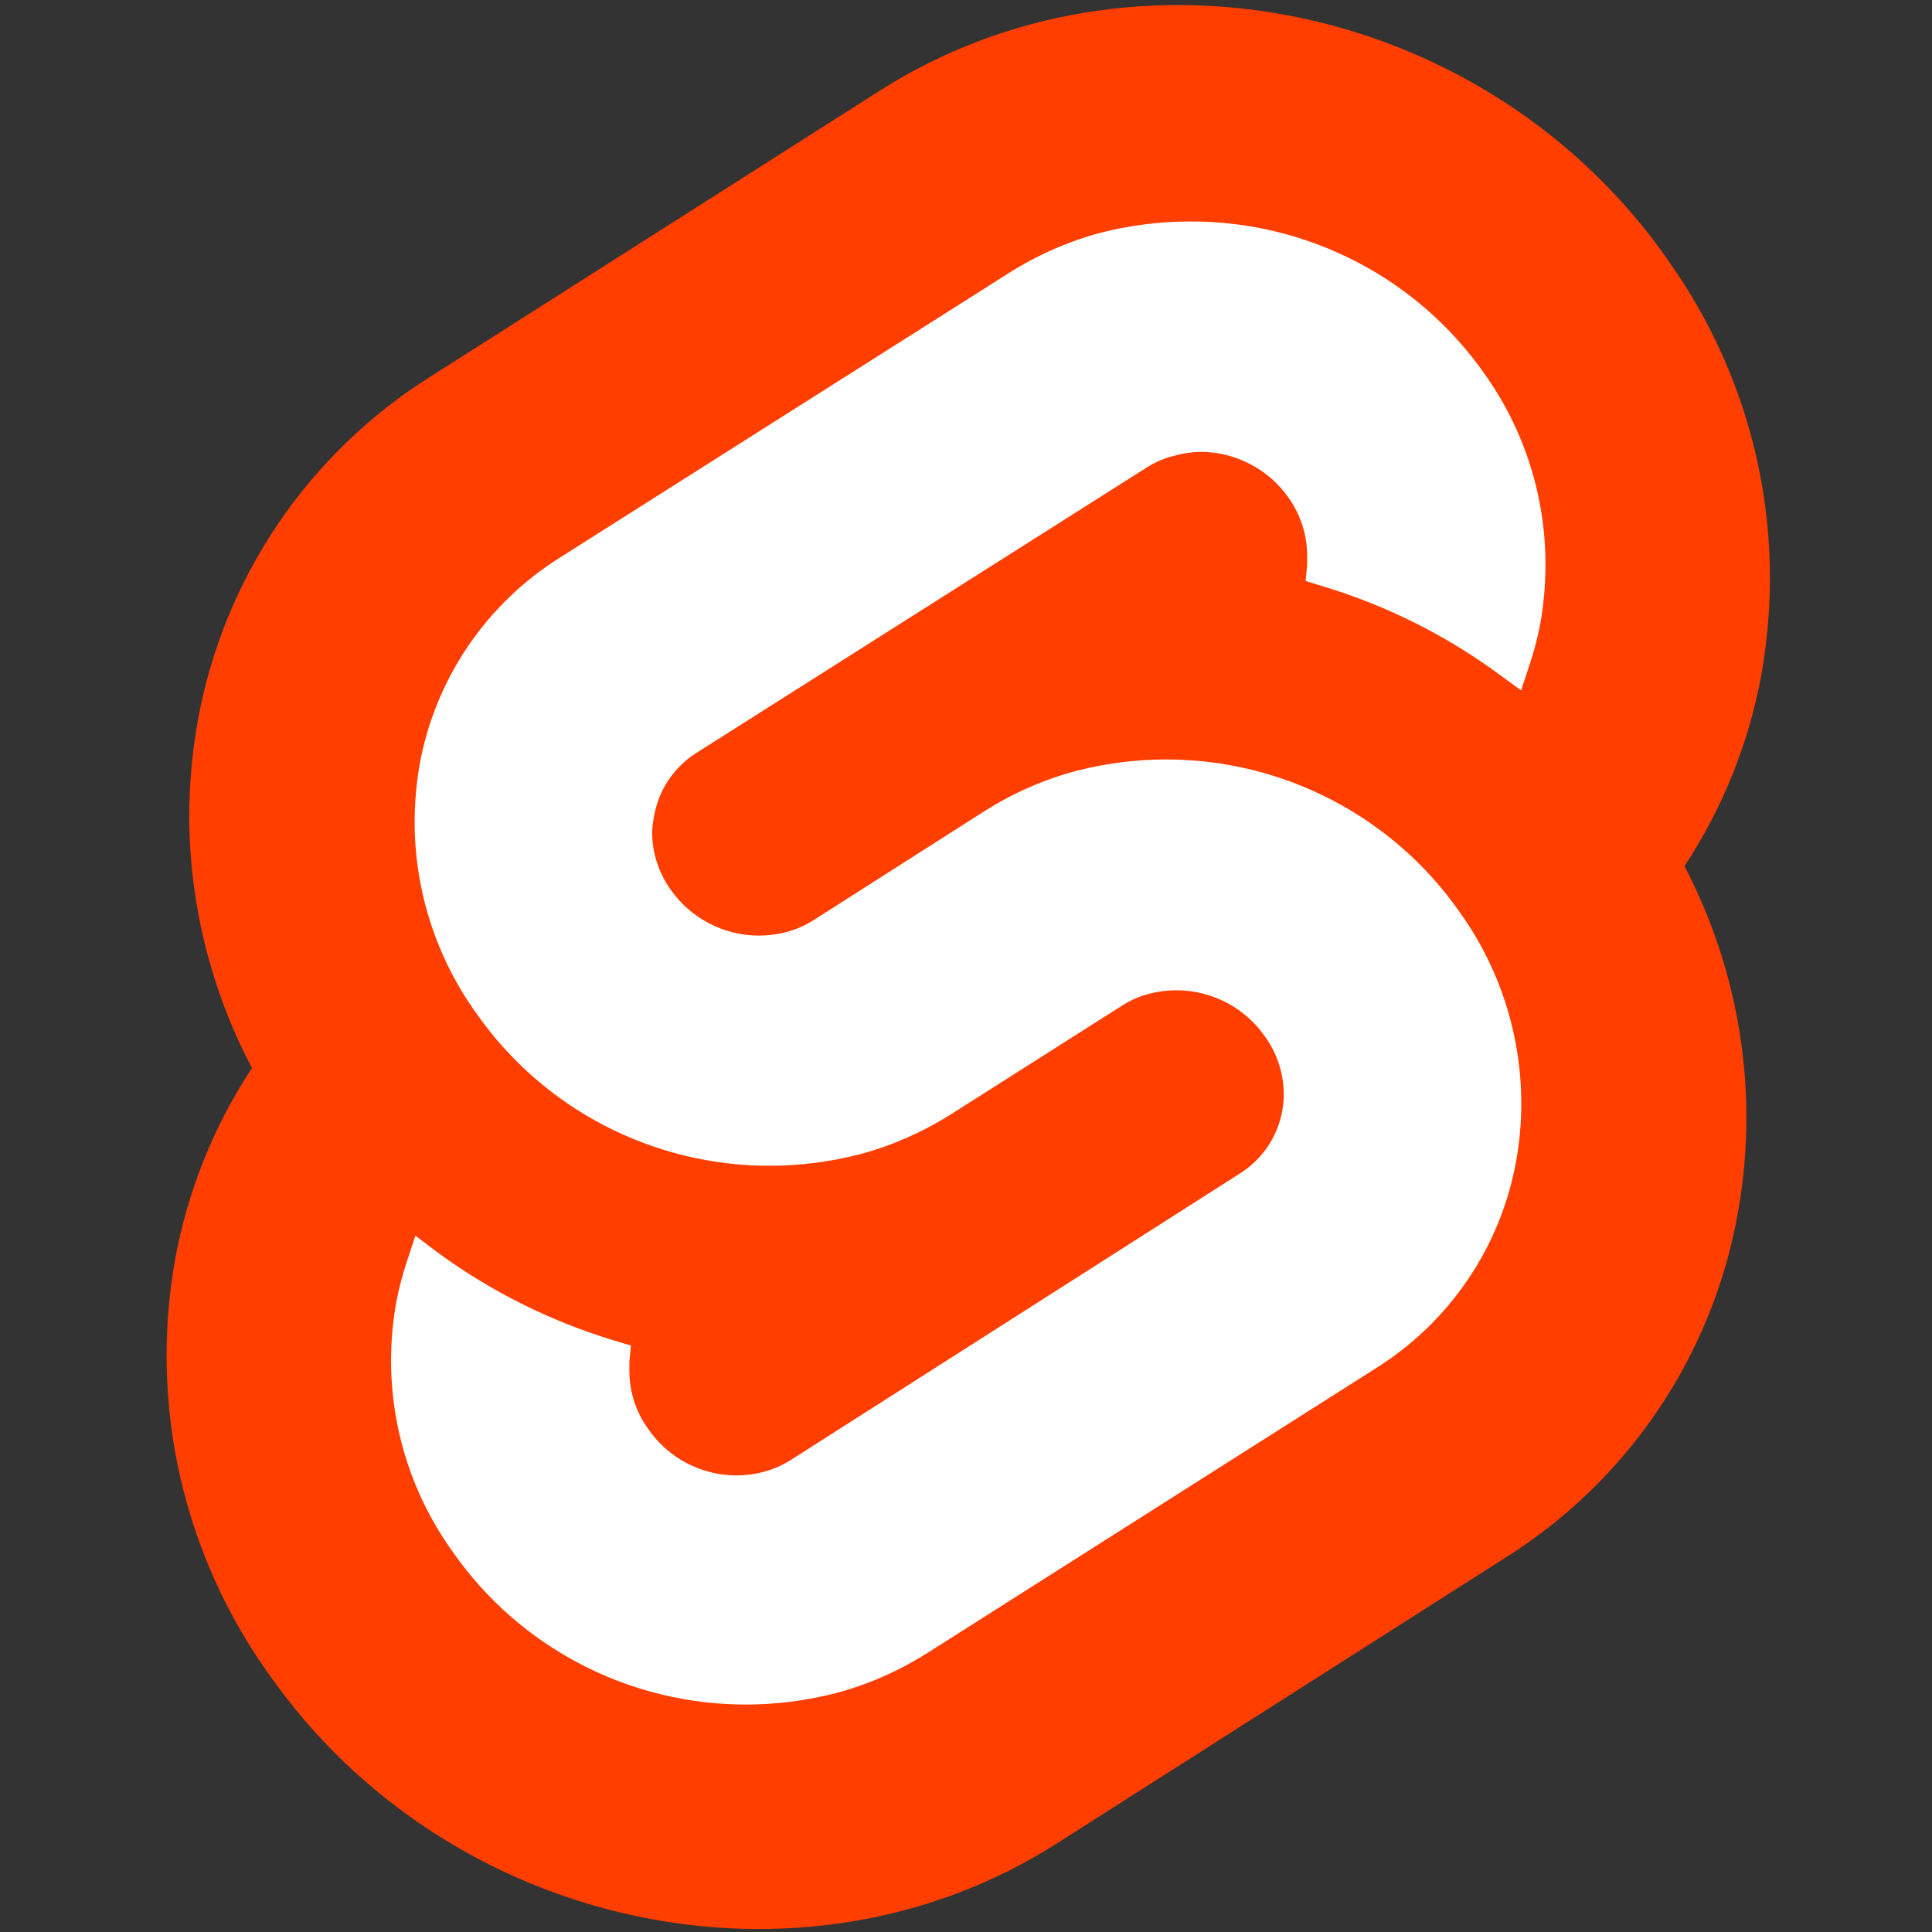 <?xml version="1.0" encoding="UTF-8"?>
<svg width="241px" height="241px" viewBox="0 0 241 241" version="1.1" xmlns="http://www.w3.org/2000/svg" xmlns:xlink="http://www.w3.org/1999/xlink">
    <rect x="0" y="0" width="241" height="241" fill="#333333" stroke="none"/>
    <title>svetle</title>
    <g id="Page-1" stroke="none" stroke-width="1" fill="none" fill-rule="evenodd">
        <g id="svetle" transform="translate(-118.218, 1.627)">
            <rect id="box" x="119" y="-1" width="240" height="240"></rect>
            <g id="shape" transform="translate(139, -1)" fill-rule="nonzero">
                <path d="M187.247,31.755 C164.926,-0.142 120.837,-9.596 88.971,10.68 L32.988,46.305 C25.415,51.047 18.916,57.313 13.907,64.706 C8.898,72.099 5.49,80.454 3.901,89.237 C3.193,93.178 2.832,97.197 2.826,101.229 C2.86,112.162 5.545,122.925 10.649,132.598 C5.863,139.858 2.596,148.01 1.046,156.564 C-0.542,165.504 -0.319,174.771 1.694,183.586 C3.71,192.461 7.479,200.844 12.782,208.246 C35.101,240.142 79.289,249.595 111.056,229.321 L166.981,193.694 C174.55,188.947 181.041,182.673 186.037,175.273 C191.033,167.872 194.423,159.51 195.991,150.723 C196.709,146.773 197.07,142.766 197.066,138.75 C197.052,127.837 194.402,117.092 189.339,107.42 C194.123,100.166 197.391,92.021 198.944,83.475 C199.638,79.521 199.991,75.516 200,71.501 C200.004,57.261 195.544,43.376 187.247,31.793 L187.247,31.755 Z" id="out" fill="#FF3E00"></path>
                <path d="M83.471,210.578 C79.787,211.522 76.031,212 72.264,212 C65.071,212.002 57.985,210.269 51.613,206.947 C45.243,203.626 39.775,198.818 35.681,192.934 C30.681,185.979 27.995,177.641 28,169.089 C28.003,166.678 28.213,164.274 28.626,161.915 C28.963,160.14 29.415,158.399 29.98,156.708 L31.038,153.511 L33.898,155.675 C40.539,160.524 47.96,164.217 55.843,166.594 L57.921,167.217 L57.726,169.284 L57.726,170.356 C57.721,172.941 58.53,175.466 60.038,177.569 C61.255,179.362 62.896,180.834 64.815,181.852 C66.78,182.883 68.903,183.416 71.049,183.418 C72.182,183.423 73.312,183.279 74.419,182.99 C75.62,182.677 76.78,182.172 77.869,181.489 L133.889,145.752 C135.569,144.692 136.952,143.227 137.909,141.492 C138.863,139.757 139.361,137.808 139.355,135.828 C139.339,133.243 138.51,130.728 136.984,128.634 C135.747,126.863 134.097,125.418 132.177,124.419 C130.21,123.41 128.092,122.894 125.952,122.903 C124.819,122.899 123.689,123.043 122.582,123.333 C121.386,123.639 120.232,124.143 119.154,124.832 L97.796,138.402 C94.202,140.653 90.374,142.325 86.412,143.373 C82.749,144.312 78.985,144.791 75.203,144.795 C68.012,144.795 60.93,143.062 54.559,139.746 C48.189,136.429 42.72,131.626 38.62,125.749 C33.627,118.791 30.941,110.454 30.94,101.905 C30.943,99.5 31.152,97.1 31.566,94.731 C32.525,89.46 34.572,84.446 37.582,80.007 C40.591,75.565 44.495,71.796 49.045,68.938 L105.124,33.396 C108.643,31.168 112.481,29.484 116.509,28.404 C120.171,27.47 123.936,27 127.716,27 C134.924,26.981 142.028,28.703 148.421,32.018 C154.813,35.331 160.301,40.141 164.416,46.029 C169.379,53.005 172.031,61.347 172,69.892 C171.996,72.31 171.786,74.721 171.372,77.087 C171.036,78.862 170.584,80.602 170.02,82.292 L168.962,85.489 L166.102,83.404 C159.465,78.547 152.043,74.854 144.157,72.485 L142.078,71.843 L142.274,69.774 L142.274,68.704 C142.274,66.112 141.466,63.585 139.962,61.47 C138.727,59.701 137.082,58.258 135.163,57.259 C133.2,56.249 131.086,55.732 128.949,55.737 C127.827,55.761 126.711,55.932 125.62,56.244 C124.416,56.545 123.255,57.05 122.172,57.745 L66.092,93.288 C64.762,94.113 63.585,95.253 62.634,96.638 C61.747,97.931 61.127,99.455 60.822,101.087 C60.684,101.765 60.598,102.457 60.567,103.153 C60.565,105.732 61.373,108.248 62.878,110.348 C64.112,112.116 65.758,113.561 67.676,114.559 C69.639,115.568 71.753,116.086 73.89,116.079 C75.023,116.083 76.153,115.938 77.26,115.648 C78.463,115.345 79.625,114.84 80.71,114.149 L102.107,100.501 C105.699,98.246 109.528,96.574 113.491,95.53 C117.174,94.587 120.931,94.11 124.698,94.108 C131.892,94.108 138.978,95.839 145.351,99.155 C151.725,102.472 157.199,107.276 161.301,113.155 C166.294,120.112 168.98,128.448 168.982,137 C168.988,139.431 168.771,141.859 168.335,144.251 C167.382,149.523 165.335,154.539 162.326,158.98 C159.317,163.42 155.411,167.187 150.856,170.044 L94.875,205.586 C91.277,207.848 87.442,209.527 83.472,210.578 L83.471,210.578 Z" id="s" fill="#FFFFFF"></path>
            </g>
        </g>
    </g>
</svg>